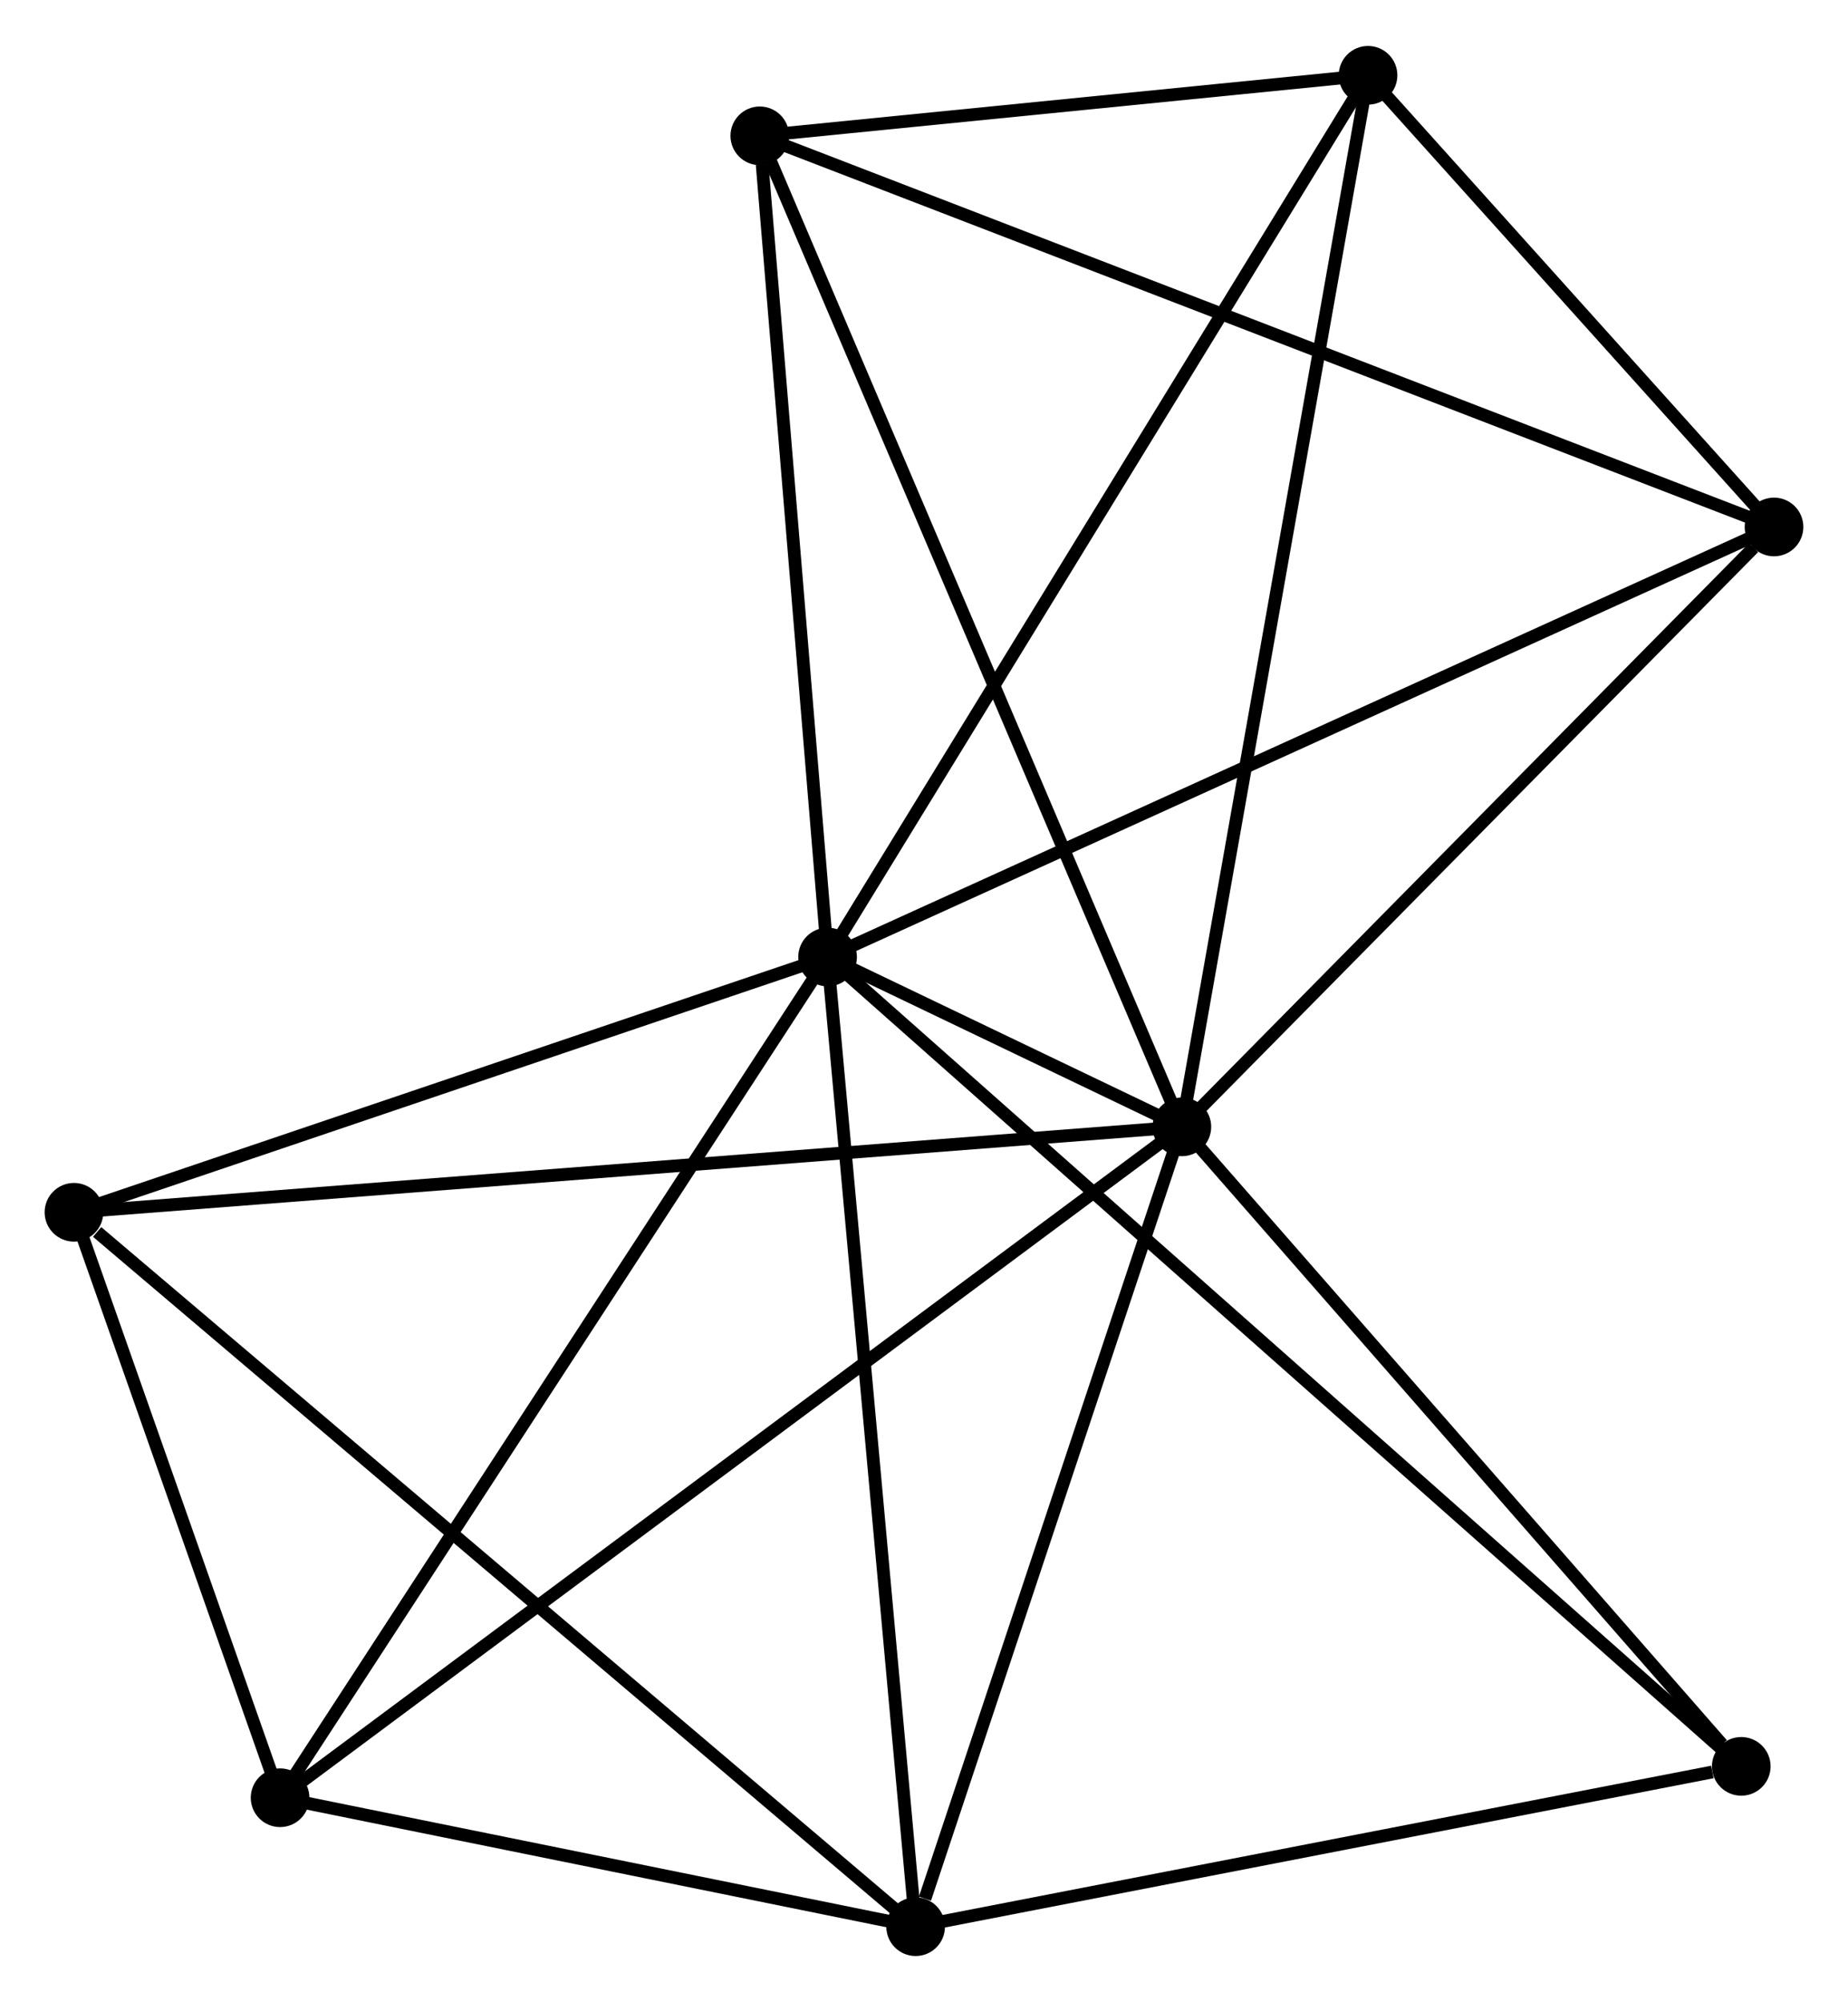 <?xml version="1.0" encoding="UTF-8" standalone="no"?>
<!DOCTYPE svg PUBLIC "-//W3C//DTD SVG 1.1//EN"
 "http://www.w3.org/Graphics/SVG/1.1/DTD/svg11.dtd">
<!-- Generated by graphviz version 2.36.0 (20140111.2315)
 -->
<!-- Title: %3 Pages: 1 -->
<svg width="145pt" height="157pt"
 viewBox="0.00 0.00 144.92 156.71" xmlns="http://www.w3.org/2000/svg" xmlns:xlink="http://www.w3.org/1999/xlink">
<g id="graph0" class="graph" transform="scale(1 1) rotate(0) translate(4 152.715)">
<title>%3</title>
<!-- 0 -->
<g id="node1" class="node"><title>0</title>
<ellipse fill="black" stroke="black" cx="60.899" cy="-77.805" rx="1.8" ry="1.8"/>
</g>
<!-- 1 -->
<g id="node2" class="node"><title>1</title>
<ellipse fill="black" stroke="black" cx="88.682" cy="-64.492" rx="1.8" ry="1.8"/>
</g>
<!-- 0&#45;&#45;1 -->
<g id="edge1" class="edge"><title>0&#45;&#45;1</title>
<path fill="none" stroke="black" d="M62.722,-76.932C67.744,-74.525 81.743,-67.817 86.816,-65.386"/>
</g>
<!-- 2 -->
<g id="node3" class="node"><title>2</title>
<ellipse fill="black" stroke="black" cx="67.804" cy="-1.8" rx="1.8" ry="1.8"/>
</g>
<!-- 0&#45;&#45;2 -->
<g id="edge2" class="edge"><title>0&#45;&#45;2</title>
<path fill="none" stroke="black" d="M61.07,-75.926C62.025,-65.411 66.7,-13.956 67.64,-3.613"/>
</g>
<!-- 3 -->
<g id="node4" class="node"><title>3</title>
<ellipse fill="black" stroke="black" cx="55.583" cy="-142.169" rx="1.8" ry="1.8"/>
</g>
<!-- 0&#45;&#45;3 -->
<g id="edge3" class="edge"><title>0&#45;&#45;3</title>
<path fill="none" stroke="black" d="M60.746,-79.662C59.983,-88.896 56.603,-129.827 55.769,-139.916"/>
</g>
<!-- 4 -->
<g id="node5" class="node"><title>4</title>
<ellipse fill="black" stroke="black" cx="17.964" cy="-11.908" rx="1.8" ry="1.8"/>
</g>
<!-- 0&#45;&#45;4 -->
<g id="edge4" class="edge"><title>0&#45;&#45;4</title>
<path fill="none" stroke="black" d="M59.838,-76.176C53.949,-67.138 25.335,-23.221 19.146,-13.722"/>
</g>
<!-- 5 -->
<g id="node6" class="node"><title>5</title>
<ellipse fill="black" stroke="black" cx="103.281" cy="-146.915" rx="1.8" ry="1.8"/>
</g>
<!-- 0&#45;&#45;5 -->
<g id="edge5" class="edge"><title>0&#45;&#45;5</title>
<path fill="none" stroke="black" d="M61.947,-79.513C67.759,-88.992 96.005,-135.05 102.114,-145.012"/>
</g>
<!-- 6 -->
<g id="node7" class="node"><title>6</title>
<ellipse fill="black" stroke="black" cx="1.8" cy="-57.796" rx="1.8" ry="1.8"/>
</g>
<!-- 0&#45;&#45;6 -->
<g id="edge6" class="edge"><title>0&#45;&#45;6</title>
<path fill="none" stroke="black" d="M59.194,-77.228C50.715,-74.357 13.132,-61.632 3.869,-58.496"/>
</g>
<!-- 7 -->
<g id="node8" class="node"><title>7</title>
<ellipse fill="black" stroke="black" cx="135.118" cy="-111.513" rx="1.8" ry="1.8"/>
</g>
<!-- 0&#45;&#45;7 -->
<g id="edge7" class="edge"><title>0&#45;&#45;7</title>
<path fill="none" stroke="black" d="M62.733,-78.638C73.002,-83.302 123.247,-106.121 133.347,-110.708"/>
</g>
<!-- 8 -->
<g id="node9" class="node"><title>8</title>
<ellipse fill="black" stroke="black" cx="132.55" cy="-14.367" rx="1.8" ry="1.8"/>
</g>
<!-- 0&#45;&#45;8 -->
<g id="edge8" class="edge"><title>0&#45;&#45;8</title>
<path fill="none" stroke="black" d="M62.395,-76.48C71.72,-68.224 121.761,-23.919 131.062,-15.685"/>
</g>
<!-- 1&#45;&#45;2 -->
<g id="edge9" class="edge"><title>1&#45;&#45;2</title>
<path fill="none" stroke="black" d="M88.08,-62.684C85.085,-53.69 71.808,-13.821 68.535,-3.994"/>
</g>
<!-- 1&#45;&#45;3 -->
<g id="edge10" class="edge"><title>1&#45;&#45;3</title>
<path fill="none" stroke="black" d="M87.864,-66.412C83.285,-77.159 60.877,-129.745 56.373,-140.316"/>
</g>
<!-- 1&#45;&#45;4 -->
<g id="edge11" class="edge"><title>1&#45;&#45;4</title>
<path fill="none" stroke="black" d="M87.205,-63.394C78.002,-56.551 28.612,-19.826 19.433,-13.001"/>
</g>
<!-- 1&#45;&#45;5 -->
<g id="edge12" class="edge"><title>1&#45;&#45;5</title>
<path fill="none" stroke="black" d="M89.043,-66.53C91.063,-77.933 100.946,-133.732 102.933,-144.948"/>
</g>
<!-- 1&#45;&#45;6 -->
<g id="edge13" class="edge"><title>1&#45;&#45;6</title>
<path fill="none" stroke="black" d="M86.867,-64.353C75.561,-63.481 14.882,-58.804 3.605,-57.935"/>
</g>
<!-- 1&#45;&#45;7 -->
<g id="edge14" class="edge"><title>1&#45;&#45;7</title>
<path fill="none" stroke="black" d="M90.227,-66.057C97.277,-73.196 126.359,-102.644 133.519,-109.894"/>
</g>
<!-- 1&#45;&#45;8 -->
<g id="edge15" class="edge"><title>1&#45;&#45;8</title>
<path fill="none" stroke="black" d="M90.142,-62.825C96.802,-55.214 124.276,-23.822 131.04,-16.092"/>
</g>
<!-- 2&#45;&#45;4 -->
<g id="edge16" class="edge"><title>2&#45;&#45;4</title>
<path fill="none" stroke="black" d="M65.663,-2.234C57.465,-3.897 28.13,-9.847 20.042,-11.487"/>
</g>
<!-- 2&#45;&#45;6 -->
<g id="edge17" class="edge"><title>2&#45;&#45;6</title>
<path fill="none" stroke="black" d="M66.173,-3.184C57.12,-10.864 13.131,-48.183 3.617,-56.254"/>
</g>
<!-- 2&#45;&#45;8 -->
<g id="edge18" class="edge"><title>2&#45;&#45;8</title>
<path fill="none" stroke="black" d="M69.672,-2.163C78.961,-3.965 120.135,-11.957 130.284,-13.927"/>
</g>
<!-- 3&#45;&#45;5 -->
<g id="edge19" class="edge"><title>3&#45;&#45;5</title>
<path fill="none" stroke="black" d="M57.633,-142.373C65.479,-143.153 93.552,-145.947 101.292,-146.717"/>
</g>
<!-- 3&#45;&#45;7 -->
<g id="edge20" class="edge"><title>3&#45;&#45;7</title>
<path fill="none" stroke="black" d="M57.549,-141.411C68.553,-137.17 122.397,-116.416 133.22,-112.244"/>
</g>
<!-- 4&#45;&#45;6 -->
<g id="edge21" class="edge"><title>4&#45;&#45;6</title>
<path fill="none" stroke="black" d="M17.269,-13.88C14.61,-21.428 5.097,-48.436 2.474,-55.882"/>
</g>
<!-- 5&#45;&#45;7 -->
<g id="edge22" class="edge"><title>5&#45;&#45;7</title>
<path fill="none" stroke="black" d="M104.649,-145.393C109.886,-139.57 128.624,-118.734 133.79,-112.989"/>
</g>
</g>
</svg>
